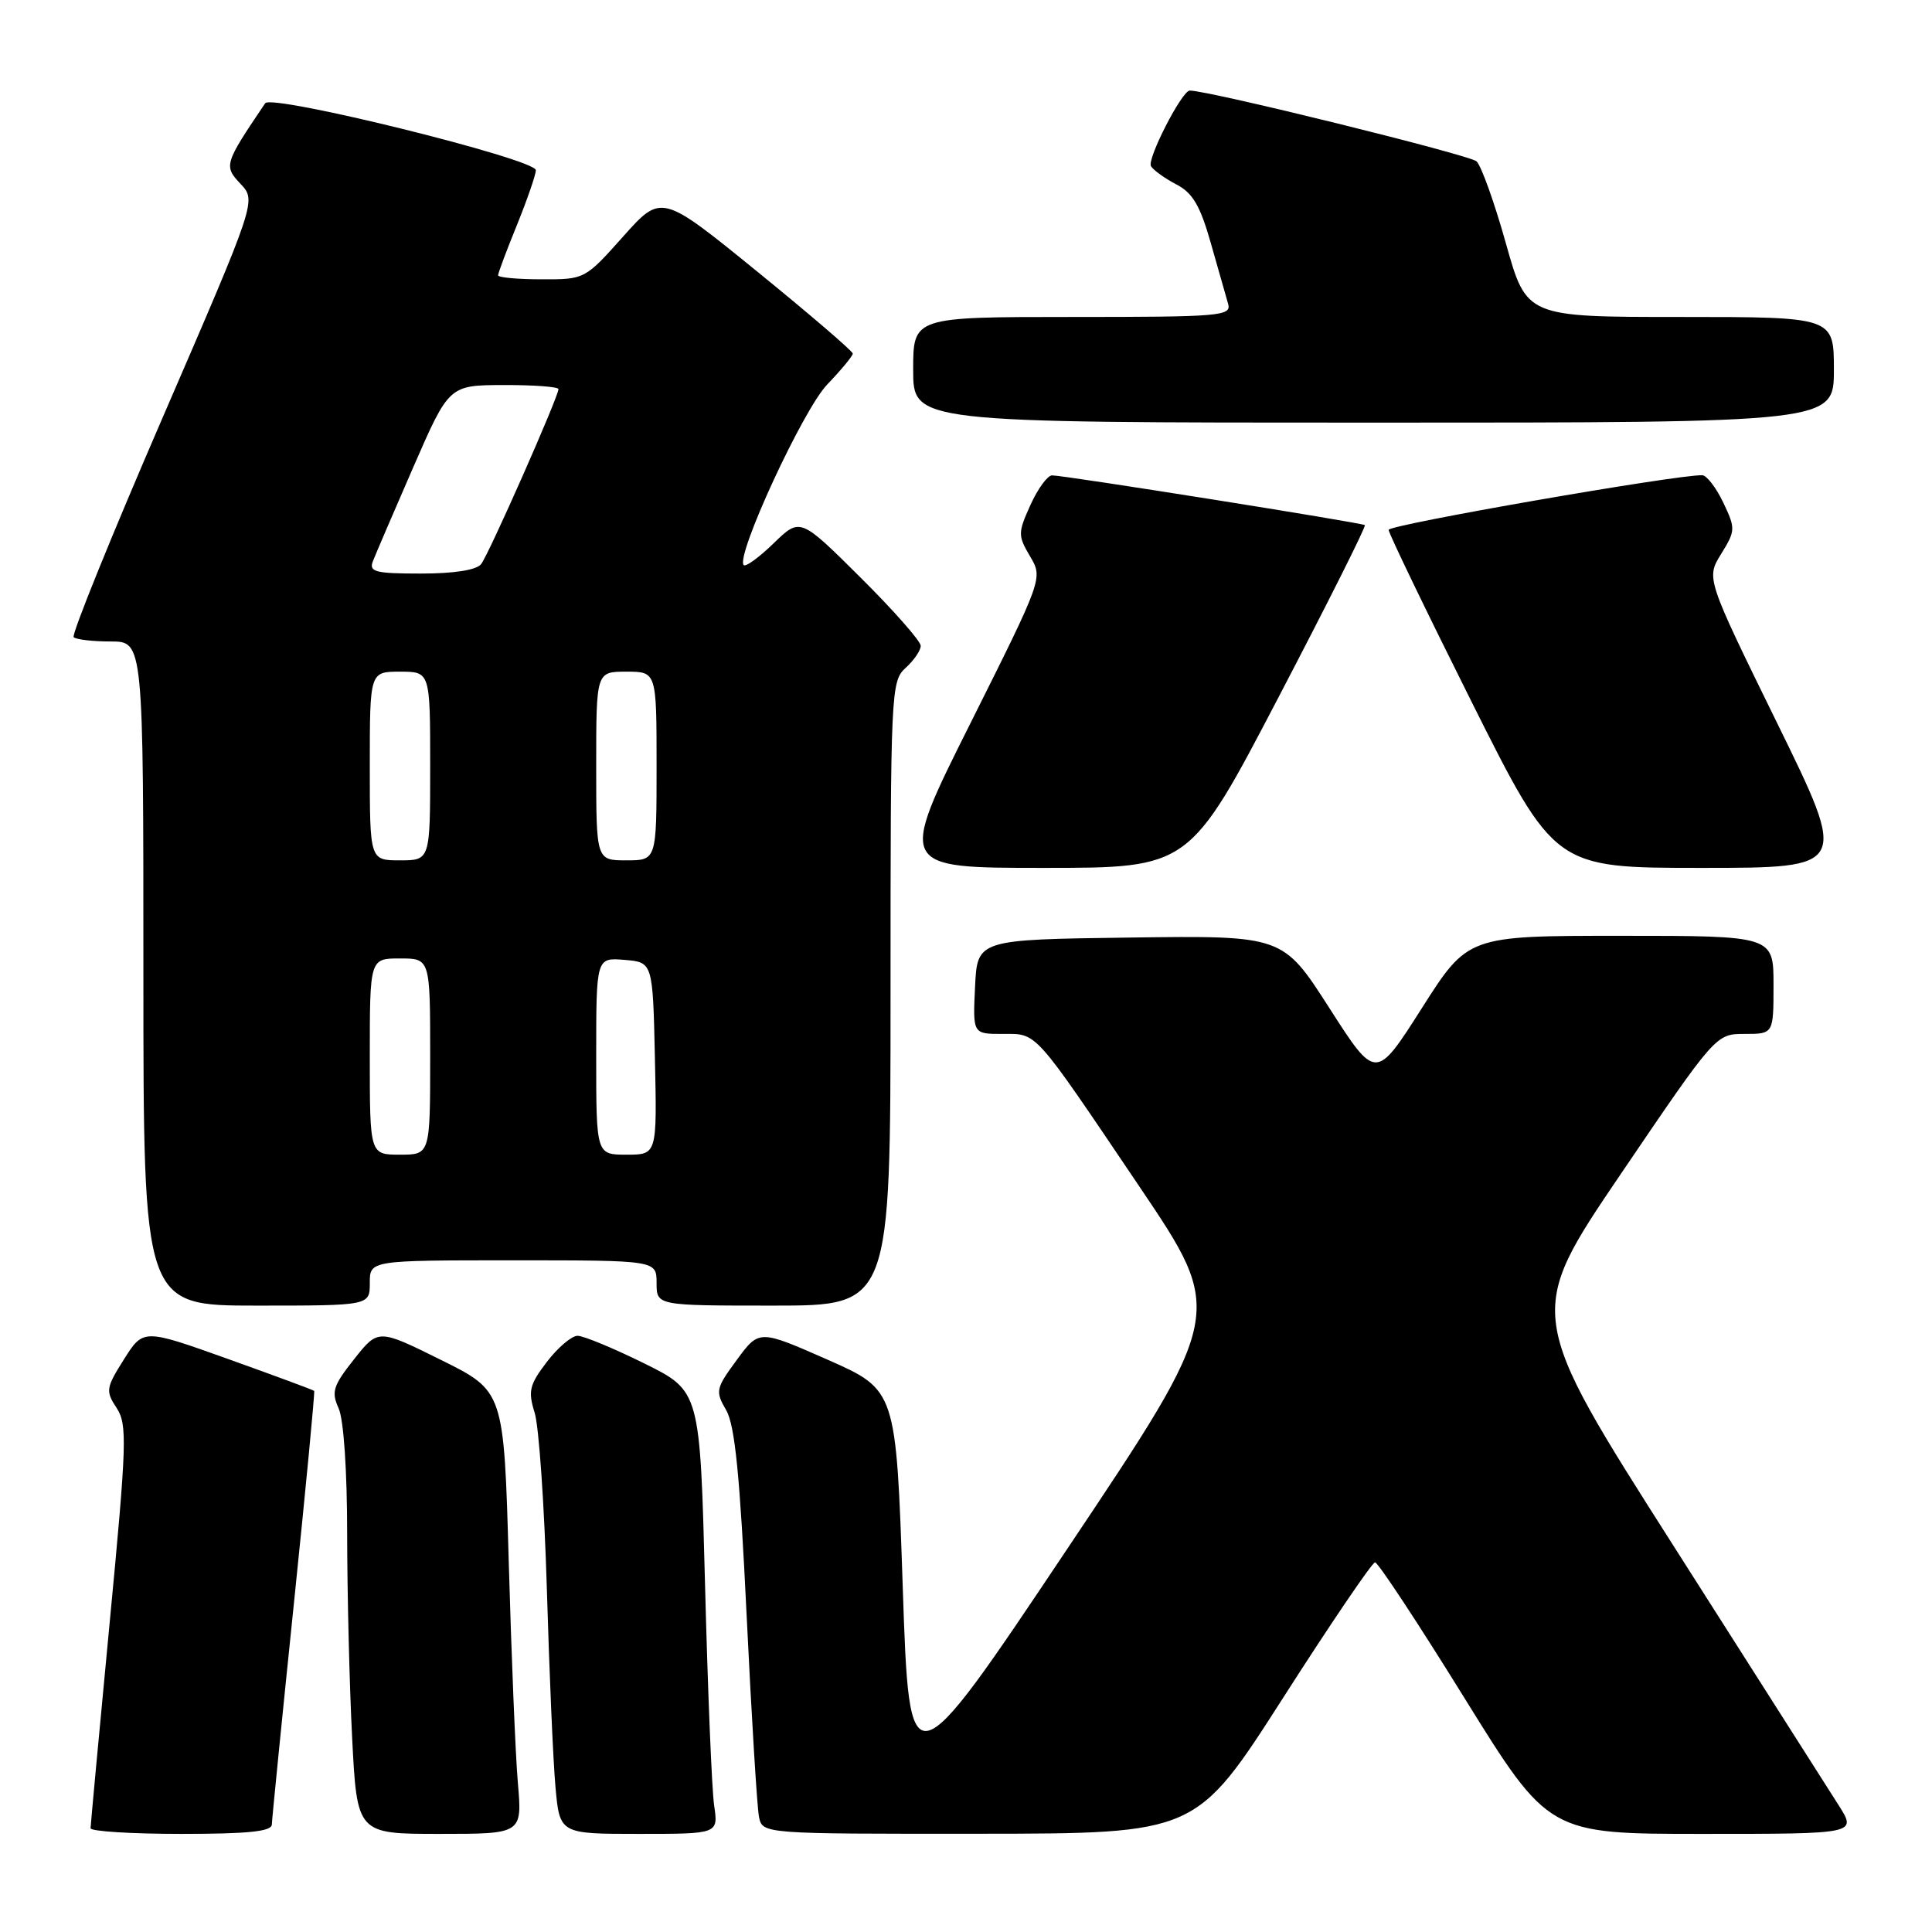 <?xml version="1.0" encoding="UTF-8" standalone="no"?>
<!DOCTYPE svg PUBLIC "-//W3C//DTD SVG 1.1//EN" "http://www.w3.org/Graphics/SVG/1.1/DTD/svg11.dtd" >
<svg xmlns="http://www.w3.org/2000/svg" xmlns:xlink="http://www.w3.org/1999/xlink" version="1.1" viewBox="0 0 256 256">
 <g >
 <path fill="currentColor"
d=" M 36.02 241.75 C 36.04 241.06 37.35 227.90 38.94 212.50 C 40.53 197.10 41.74 184.41 41.63 184.30 C 41.52 184.18 36.38 182.28 30.21 180.07 C 18.99 176.06 18.99 176.06 16.43 180.11 C 14.04 183.90 13.97 184.31 15.45 186.56 C 16.88 188.75 16.81 191.16 14.51 215.23 C 13.13 229.68 12.01 241.84 12.00 242.25 C 12.00 242.66 17.40 243.00 24.00 243.00 C 32.92 243.00 36.01 242.68 36.02 241.75 Z  M 68.62 236.25 C 68.30 232.54 67.76 219.34 67.41 206.91 C 66.77 184.33 66.77 184.33 58.44 180.20 C 50.11 176.07 50.11 176.07 46.92 180.10 C 44.13 183.62 43.88 184.43 44.87 186.61 C 45.54 188.09 46.00 194.86 46.00 203.30 C 46.01 211.11 46.30 223.24 46.66 230.25 C 47.31 243.00 47.31 243.00 58.26 243.00 C 69.20 243.00 69.20 243.00 68.62 236.25 Z  M 94.63 239.25 C 94.32 237.19 93.78 223.98 93.42 209.91 C 92.76 184.32 92.76 184.32 85.37 180.66 C 81.30 178.65 77.32 177.00 76.53 177.00 C 75.75 177.00 73.91 178.56 72.46 180.46 C 70.14 183.50 69.95 184.33 70.85 187.21 C 71.41 189.02 72.13 199.50 72.46 210.50 C 72.78 221.50 73.29 233.31 73.60 236.75 C 74.16 243.00 74.16 243.00 84.67 243.00 C 95.18 243.00 95.18 243.00 94.63 239.25 Z  M 170.00 225.00 C 176.32 215.12 181.82 207.03 182.20 207.02 C 182.59 207.01 187.92 215.10 194.05 225.00 C 205.21 243.00 205.21 243.00 225.62 243.00 C 246.03 243.00 246.03 243.00 243.66 239.25 C 242.36 237.19 232.49 221.69 221.73 204.80 C 202.18 174.11 202.18 174.11 214.77 155.55 C 227.36 137.00 227.36 137.00 231.18 137.00 C 235.00 137.00 235.00 137.00 235.00 130.50 C 235.00 124.00 235.00 124.00 214.75 124.00 C 194.50 124.00 194.50 124.00 188.40 133.59 C 182.30 143.17 182.30 143.17 176.14 133.56 C 169.98 123.96 169.98 123.96 149.74 124.23 C 129.50 124.50 129.50 124.50 129.20 130.75 C 128.90 137.00 128.90 137.00 132.80 137.00 C 137.51 137.00 136.76 136.16 151.00 157.26 C 162.31 174.02 162.31 174.02 141.40 205.26 C 120.50 236.50 120.50 236.50 119.62 210.34 C 118.74 184.18 118.74 184.18 109.67 180.17 C 100.59 176.17 100.59 176.17 97.64 180.18 C 94.84 183.99 94.76 184.33 96.22 186.85 C 97.38 188.85 98.04 195.50 98.93 214.00 C 99.58 227.47 100.32 239.51 100.57 240.75 C 101.04 243.00 101.04 243.00 129.77 242.98 C 158.50 242.96 158.50 242.96 170.00 225.00 Z  M 49.00 170.00 C 49.00 167.00 49.00 167.00 68.00 167.00 C 87.00 167.00 87.00 167.00 87.00 170.00 C 87.00 173.00 87.00 173.00 102.50 173.00 C 118.00 173.00 118.00 173.00 118.00 131.65 C 118.00 91.58 118.06 90.25 120.00 88.50 C 121.10 87.50 122.00 86.19 122.00 85.57 C 122.00 84.96 118.41 80.88 114.02 76.52 C 106.03 68.58 106.03 68.58 102.53 71.97 C 100.61 73.84 98.81 75.15 98.55 74.88 C 97.42 73.75 106.40 54.29 109.60 50.96 C 111.47 49.01 113.00 47.16 113.00 46.85 C 113.00 46.54 107.29 41.64 100.32 35.97 C 87.64 25.66 87.64 25.66 82.57 31.34 C 77.51 37.01 77.49 37.03 71.75 37.01 C 68.59 37.01 66.00 36.77 66.00 36.48 C 66.00 36.19 67.12 33.19 68.50 29.81 C 69.87 26.42 71.00 23.16 71.00 22.55 C 71.00 21.08 35.99 12.43 35.14 13.68 C 29.71 21.72 29.63 21.98 31.87 24.36 C 33.98 26.61 33.98 26.61 21.59 55.24 C 14.77 70.98 9.45 84.12 9.76 84.43 C 10.08 84.74 12.28 85.00 14.67 85.00 C 19.00 85.00 19.00 85.00 19.00 129.00 C 19.00 173.00 19.00 173.00 34.00 173.00 C 49.00 173.00 49.00 173.00 49.00 170.00 Z  M 169.39 92.43 C 175.88 80.01 181.04 69.73 180.85 69.58 C 180.43 69.26 140.98 62.98 139.40 62.99 C 138.80 63.00 137.51 64.76 136.54 66.91 C 134.87 70.61 134.87 70.97 136.49 73.72 C 138.20 76.61 138.20 76.61 128.60 95.81 C 118.99 115.00 118.99 115.00 138.29 115.00 C 157.60 115.00 157.60 115.00 169.39 92.43 Z  M 235.48 95.81 C 226.07 76.62 226.07 76.62 228.06 73.40 C 229.97 70.31 229.98 70.03 228.34 66.59 C 227.40 64.62 226.15 62.99 225.56 62.97 C 222.22 62.88 184.00 69.53 184.00 70.21 C 184.00 70.65 188.95 80.91 195.00 93.01 C 206.01 115.00 206.01 115.00 225.45 115.00 C 244.89 115.00 244.89 115.00 235.48 95.81 Z  M 243.00 49.00 C 243.00 42.00 243.00 42.00 222.64 42.00 C 202.27 42.00 202.27 42.00 199.54 32.25 C 198.04 26.89 196.29 22.00 195.65 21.38 C 194.79 20.54 160.20 12.00 157.65 12.00 C 156.61 12.00 151.95 21.10 152.51 22.02 C 152.85 22.57 154.37 23.65 155.88 24.44 C 158.03 25.55 159.03 27.25 160.43 32.18 C 161.42 35.66 162.46 39.29 162.73 40.25 C 163.20 41.88 161.75 42.00 142.12 42.00 C 121.00 42.00 121.00 42.00 121.00 49.00 C 121.00 56.00 121.00 56.00 182.00 56.00 C 243.00 56.00 243.00 56.00 243.00 49.00 Z  M 49.00 140.00 C 49.00 127.00 49.00 127.00 53.00 127.00 C 57.00 127.00 57.00 127.00 57.00 140.00 C 57.00 153.00 57.00 153.00 53.00 153.00 C 49.00 153.00 49.00 153.00 49.00 140.00 Z  M 79.00 139.94 C 79.00 126.88 79.00 126.88 82.75 127.19 C 86.50 127.50 86.50 127.50 86.78 140.25 C 87.06 153.00 87.06 153.00 83.03 153.00 C 79.00 153.00 79.00 153.00 79.00 139.94 Z  M 49.00 101.50 C 49.00 89.00 49.00 89.00 53.00 89.00 C 57.00 89.00 57.00 89.00 57.00 101.50 C 57.00 114.00 57.00 114.00 53.00 114.00 C 49.00 114.00 49.00 114.00 49.00 101.50 Z  M 79.00 101.50 C 79.00 89.00 79.00 89.00 83.00 89.00 C 87.00 89.00 87.00 89.00 87.00 101.50 C 87.00 114.00 87.00 114.00 83.00 114.00 C 79.00 114.00 79.00 114.00 79.00 101.50 Z  M 49.40 74.39 C 49.74 73.51 52.15 67.89 54.76 61.91 C 59.50 51.04 59.50 51.04 66.75 51.02 C 70.74 51.01 74.00 51.25 74.00 51.56 C 74.00 52.57 64.76 73.48 63.75 74.75 C 63.12 75.54 60.16 76.00 55.77 76.00 C 49.76 76.00 48.87 75.78 49.40 74.39 Z "/>
</g>
</svg>